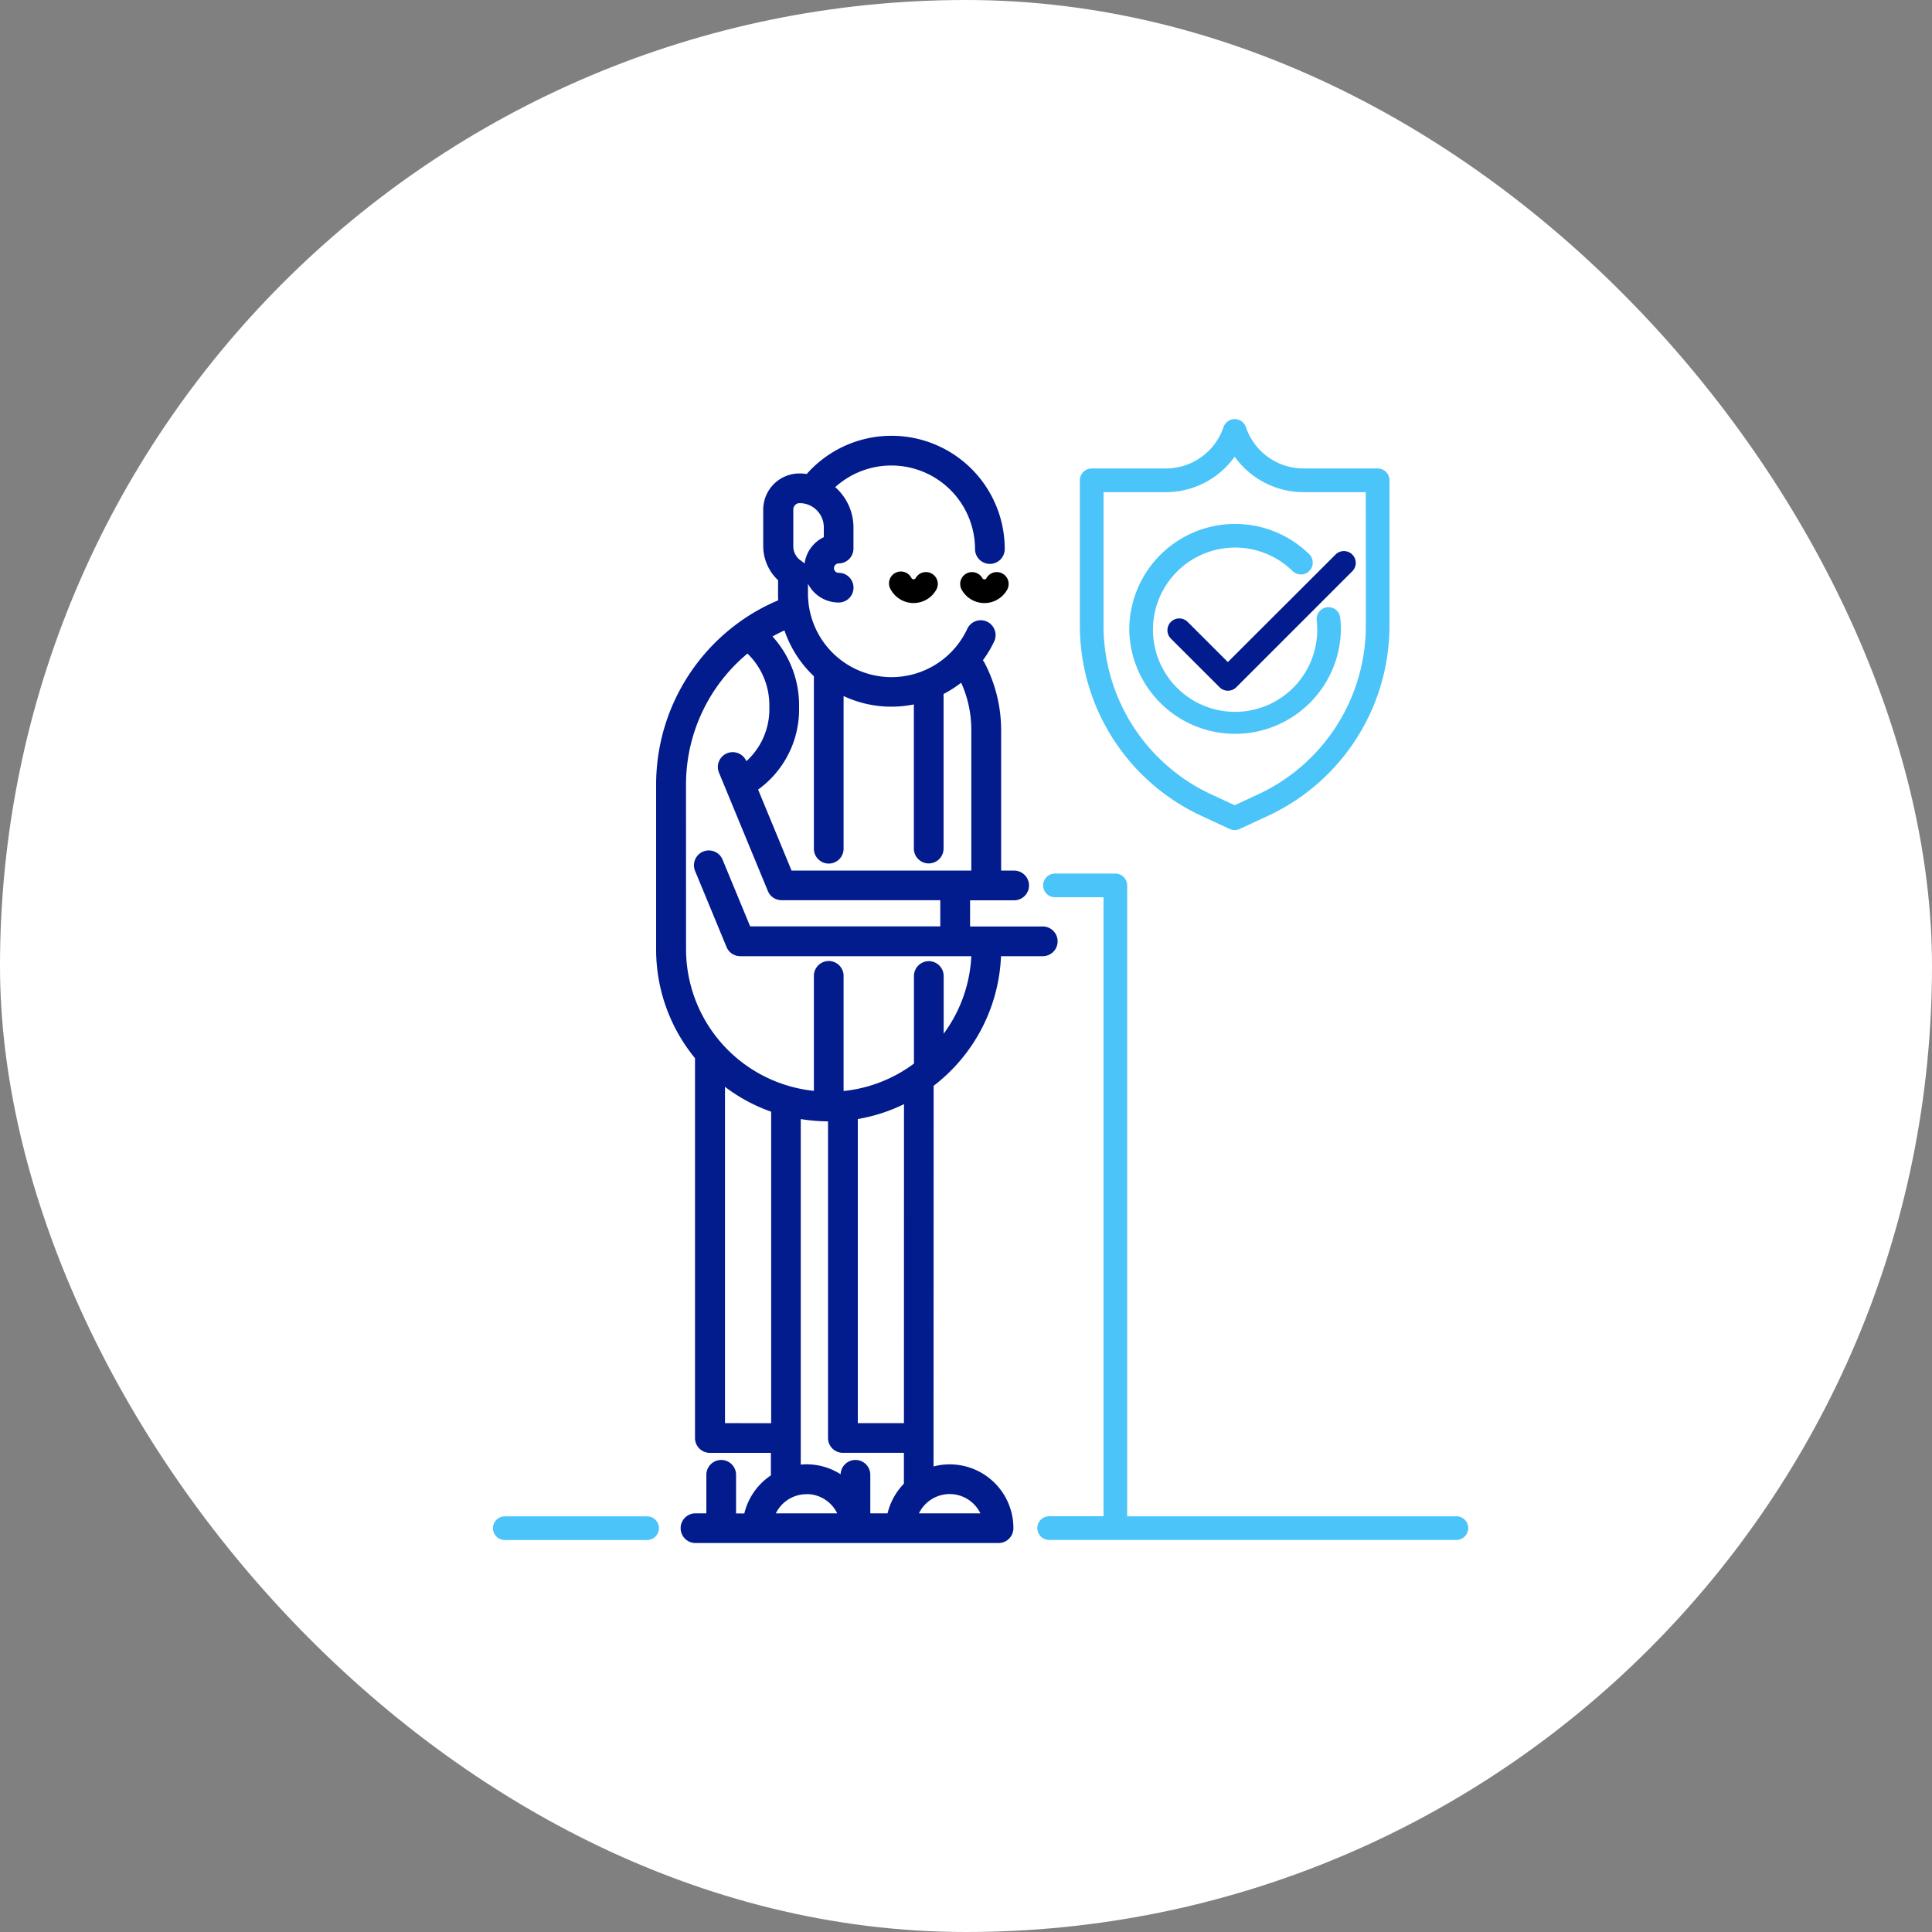 <svg xmlns="http://www.w3.org/2000/svg" width="64" height="64" viewBox="0 0 64 64">
  <rect x="0" y="0" width="64" height="64" fill="#808080" stroke="none"/>
  <g id="Life" transform="translate(-104 -562)">
    <rect id="Rectangle_168058" data-name="Rectangle 168058" width="64" height="64" rx="32" transform="translate(104 562)" fill="#fff"/>
    <g id="life-2" data-name="life" transform="translate(119.943 575.883)">
      <path id="Path_116678" data-name="Path 116678" d="M255.863,1.636a2.015,2.015,0,0,1-1.91-1.37.392.392,0,0,0-.742,0,2.017,2.017,0,0,1-1.911,1.37h-2.455a.392.392,0,0,0-.392.392V6.855a6.947,6.947,0,0,0,4.015,6.283l.948.44a.393.393,0,0,0,.329,0l.949-.44a6.948,6.948,0,0,0,4.015-6.283V2.028a.392.392,0,0,0-.392-.392Zm2.063,5.219a6.161,6.161,0,0,1-3.56,5.573l-.784.363-.784-.363a6.162,6.162,0,0,1-3.561-5.573V2.42H251.3a2.8,2.8,0,0,0,2.281-1.176,2.8,2.8,0,0,0,2.281,1.176h2.063Zm0,0" transform="translate(-228.624 0)" fill="#4bc4f9"/>
      <path id="Path_116679" data-name="Path 116679" d="M269.336,47.829a3.506,3.506,0,0,0,7.011,0,3.7,3.7,0,0,0-.021-.386.392.392,0,1,0-.779.085,3.007,3.007,0,0,1,.016.3,2.721,2.721,0,1,1-.815-1.943.392.392,0,0,0,.549-.56,3.506,3.506,0,0,0-5.96,2.5Zm0,0" transform="translate(-247.871 -40.85)" fill="#4bc4f9"/>
      <path id="Path_116680" data-name="Path 116680" d="M286.1,58.069a.392.392,0,0,0-.554.555l1.612,1.61a.392.392,0,0,0,.554,0l3.852-3.852a.392.392,0,0,0-.554-.554L287.432,59.4Zm0,0" transform="translate(-262.701 -51.351)" fill="#021b8d"/>
      <path id="Path_116681" data-name="Path 116681" d="M168.789,64.857a.079.079,0,0,1-.141,0,.393.393,0,1,0-.68.392.862.862,0,0,0,1.5,0,.392.392,0,1,0-.679-.392Zm0,0" transform="translate(-154.398 -59.593)"/>
      <path id="Path_116682" data-name="Path 116682" d="M198.758,64.862a.078.078,0,0,1-.141,0,.392.392,0,1,0-.68.392.862.862,0,0,0,1.5,0,.392.392,0,1,0-.68-.392Zm0,0" transform="translate(-182.02 -59.597)"/>
      <path id="Path_116683" data-name="Path 116683" d="M79.712,29.722a5.606,5.606,0,0,0,2.235-4.344h1.48a.392.392,0,1,0,0-.784H80.919V23.527h1.56a.392.392,0,1,0,0-.784h-.531v-4.75a4.732,4.732,0,0,0-.538-2.187.393.393,0,0,0-.1-.12A3.622,3.622,0,0,0,81.731,15a.392.392,0,0,0-.711-.33,2.868,2.868,0,0,1-5.471-1.2v-.677a.319.319,0,0,0,0-.048v-.029a.178.178,0,0,0-.012-.038.306.306,0,0,0-.011-.034c0-.011-.013-.022-.018-.033a.249.249,0,0,0-.018-.033c-.007-.01-.016-.019-.023-.028l-.025-.031-.027-.019a.287.287,0,0,0-.039-.031.674.674,0,0,1-.313-.569V10.68a.309.309,0,0,1,.092-.22.3.3,0,0,1,.219-.09.9.9,0,0,1,.9.9v.392a1.038,1.038,0,0,0,.392,2,.392.392,0,1,0,0-.784.254.254,0,0,1-.182-.433.259.259,0,0,1,.18-.078.392.392,0,0,0,.392-.392v-.705A1.681,1.681,0,0,0,76.4,9.945a2.872,2.872,0,0,1,4.883,2.046.392.392,0,1,0,.784,0,3.65,3.65,0,0,0-6.42-2.379,1.648,1.648,0,0,0-.28-.025,1.1,1.1,0,0,0-1.1,1.1v1.2a1.453,1.453,0,0,0,.491,1.091v.484c0,.1,0,.194.013.291a6.408,6.408,0,0,0-1.361.756l-.021.016a6.531,6.531,0,0,0-2.67,5.251v5.468a5.563,5.563,0,0,0,1.288,3.576V41.439a.392.392,0,0,0,.392.392h2.122v.9a2.013,2.013,0,0,0-.9,1.307h-.454V42.658a.392.392,0,1,0-.784,0v1.376h-.46a.392.392,0,1,0,0,.784H81.962a.392.392,0,0,0,.392-.392,2.01,2.01,0,0,0-2.645-1.911Zm-.784,11.324H77.2V30.788a5.588,5.588,0,0,0,1.73-.571Zm-3.094-25c.036.036.073.07.111.105v5.767a.392.392,0,1,0,.784,0V16.7a3.638,3.638,0,0,0,2.528.313v4.9a.392.392,0,1,0,.784,0V16.731a3.726,3.726,0,0,0,.719-.47,3.885,3.885,0,0,1,.4,1.732v4.75H75.039l-1.165-2.82a3.173,3.173,0,0,0,1.38-2.7,3.287,3.287,0,0,0-.94-2.36,5.525,5.525,0,0,1,.617-.313,3.64,3.64,0,0,0,.9,1.5Zm-4.325,3.731a5.742,5.742,0,0,1,2.14-4.457,2.482,2.482,0,0,1,.82,1.9,2.425,2.425,0,0,1-.9,1.964l-.047-.113a.392.392,0,1,0-.724.3l.215.52,1.4,3.39a.392.392,0,0,0,.362.242h5.357V24.59H73.667l-.94-2.273a.392.392,0,0,0-.725.3l1.042,2.519a.391.391,0,0,0,.362.242h7.758a4.8,4.8,0,0,1-1.12,2.957v-2.2a.392.392,0,1,0-.784,0v2.95a4.805,4.805,0,0,1-2.531.969V26.13a.392.392,0,0,0-.784,0v3.919a4.823,4.823,0,0,1-4.435-4.81ZM72.8,41.046V29.6a5.556,5.556,0,0,0,1.73.959v10.49Zm2.8,2.15a1.231,1.231,0,0,1,1.166.838h-2.33A1.232,1.232,0,0,1,75.6,43.2Zm2.014.838V42.658a.392.392,0,1,0-.784,0v.175a1.984,1.984,0,0,0-1.52-.4V30.755a5.7,5.7,0,0,0,1.025.094h.078V41.438a.392.392,0,0,0,.392.392h2.122v1.164a2.013,2.013,0,0,0-.561,1.04Zm3.892,0H79.177a1.23,1.23,0,0,1,2.332,0Zm0,0" transform="translate(-64.827 -7.686)" fill="#021b8d" stroke="#021b8d" stroke-width="0.2"/>
      <path id="Path_116684" data-name="Path 116684" d="M5.885,464.162a.392.392,0,0,0-.392-.392H.779a.392.392,0,1,0,0,.784H5.494A.392.392,0,0,0,5.885,464.162Zm0,0" transform="translate(0 -427.422)" fill="#4bc4f9"/>
      <path id="Path_116685" data-name="Path 116685" d="M244.294,213.412h-10.9v-20.9a.392.392,0,0,0-.392-.392h-2a.392.392,0,0,0,0,.784h1.608v20.506h-1.8a.392.392,0,0,0,0,.784h13.489a.392.392,0,0,0,0-.784Zm0,0" transform="translate(-211.998 -177.065)" fill="#4bc4f9"/>
    </g>
  </g>
</svg>
